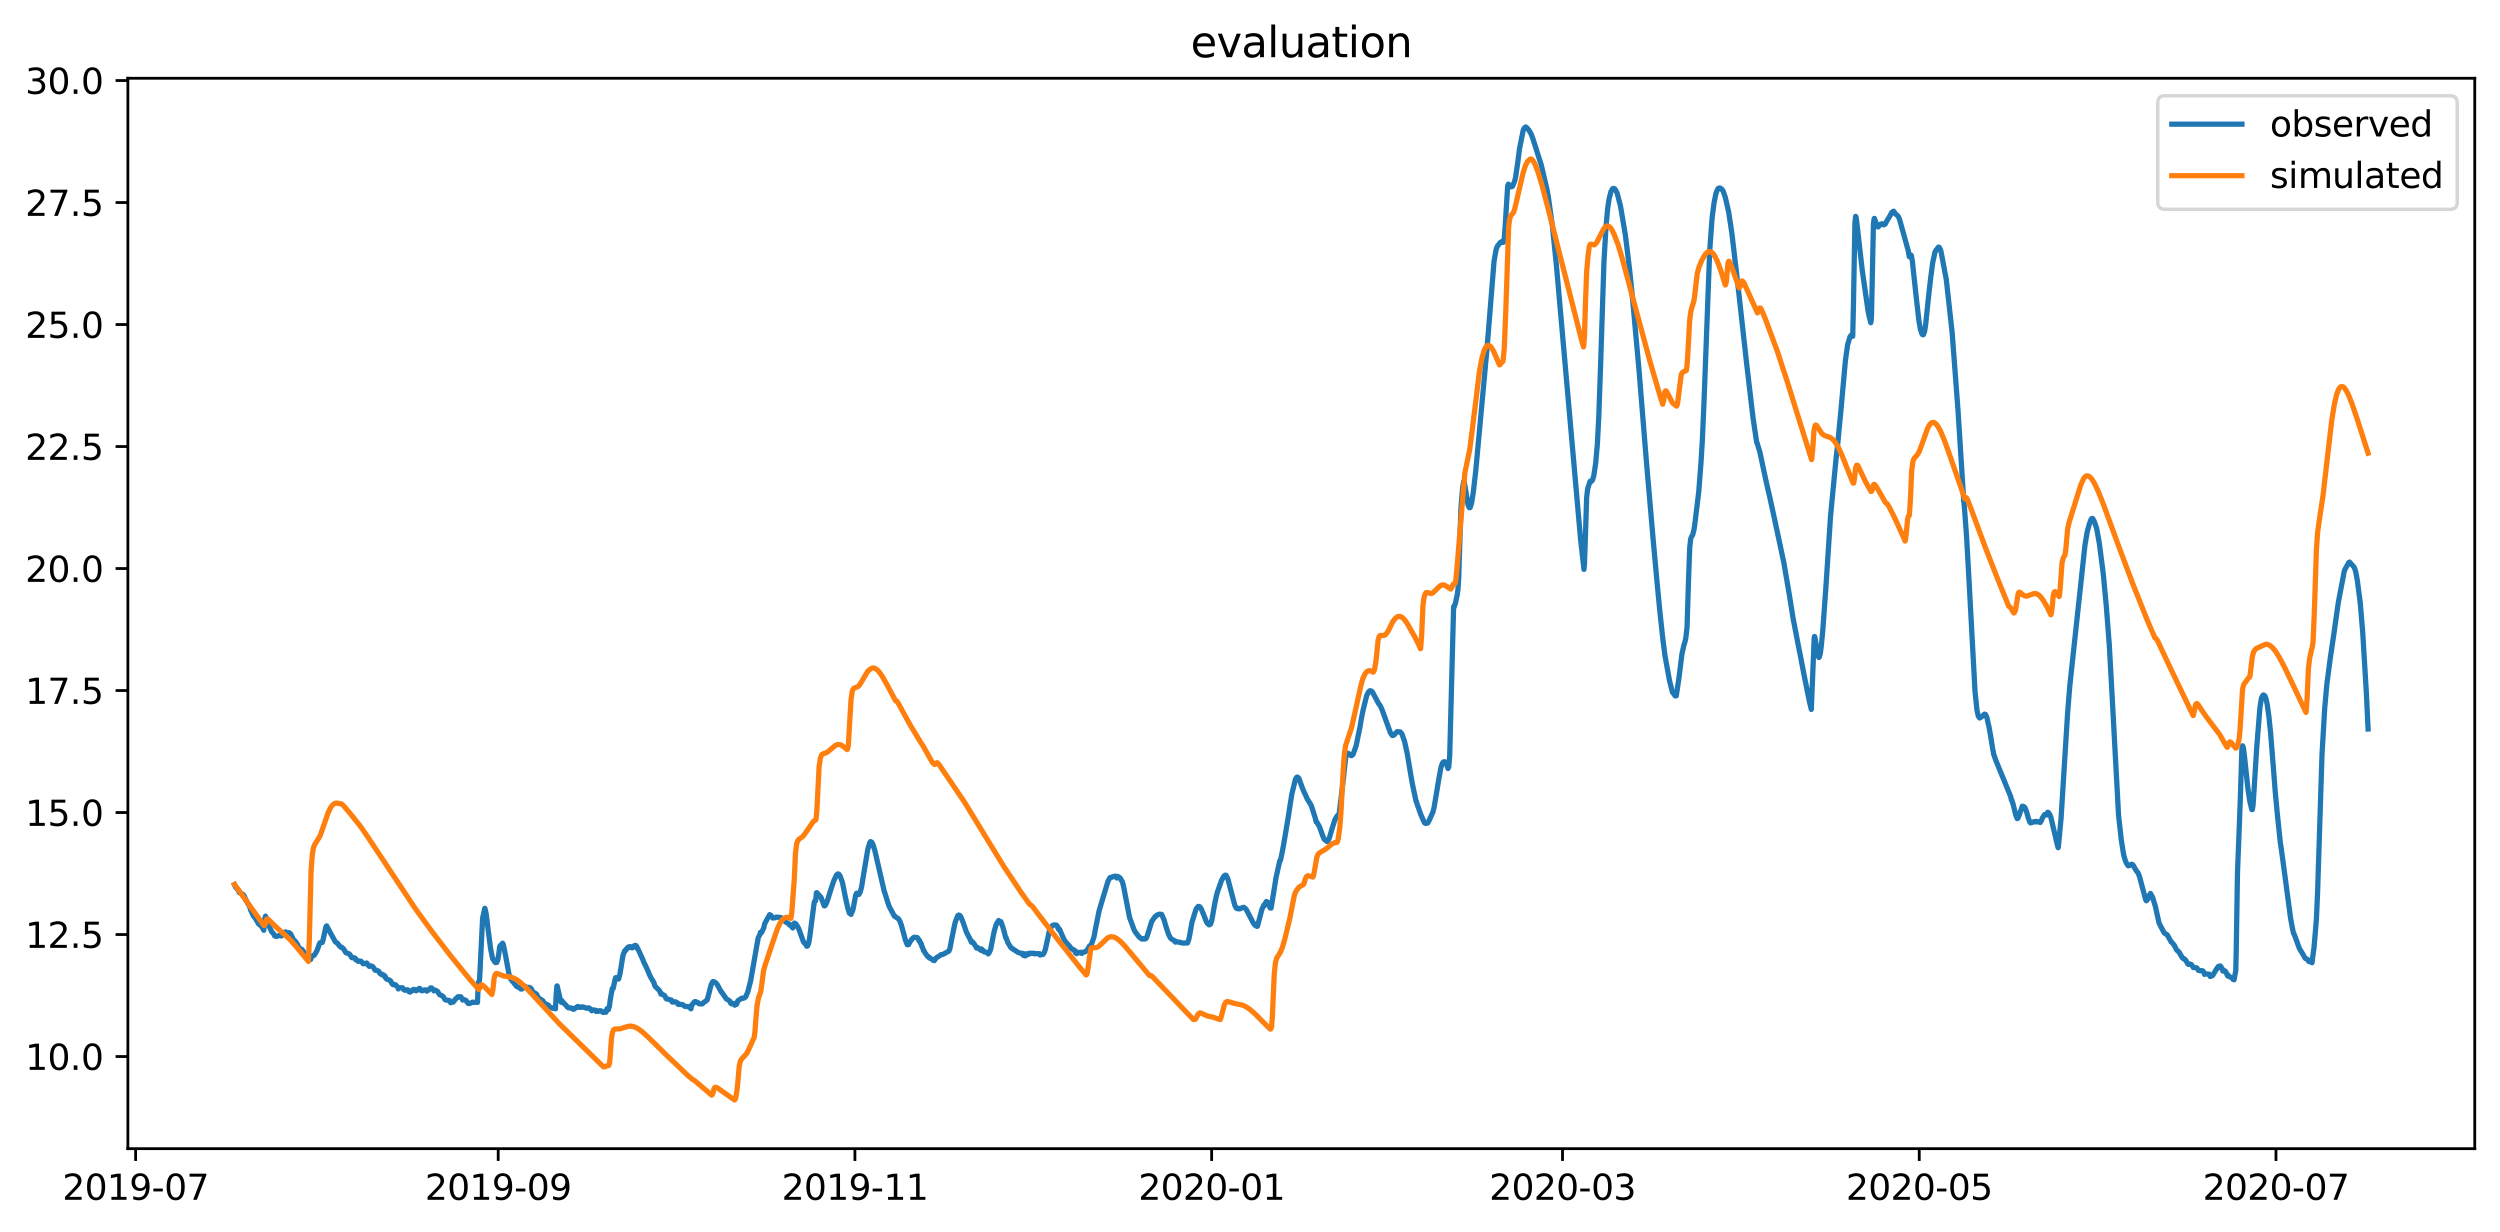 <?xml version="1.0" encoding="utf-8" standalone="no"?>
<!DOCTYPE svg PUBLIC "-//W3C//DTD SVG 1.1//EN"
  "http://www.w3.org/Graphics/SVG/1.1/DTD/svg11.dtd">
<svg xmlns:xlink="http://www.w3.org/1999/xlink" width="712.926pt" height="351.436pt" viewBox="0 0 712.926 351.436" xmlns="http://www.w3.org/2000/svg" version="1.1">
 <defs>
  <style type="text/css">*{stroke-linejoin: round; stroke-linecap: butt}</style>
 </defs>
 <g id="figure_1">
  <g id="patch_1">
   <path d="M 0 351.436 
L 712.926 351.436 
L 712.926 0 
L 0 0 
z
" style="fill: #ffffff"/>
  </g>
  <g id="axes_1">
   <g id="patch_2">
    <path d="M 36.466 327.558 
L 705.726 327.558 
L 705.726 22.318 
L 36.466 22.318 
z
" style="fill: #ffffff"/>
   </g>
   <g id="matplotlib.axis_1">
    <g id="xtick_1">
     <g id="line2d_1">
      <defs>
       <path id="m9cbc6a3c9f" d="M 0 0 
L 0 3.5 
" style="stroke: #000000; stroke-width: 0.8"/>
      </defs>
      <g>
       <use xlink:href="#m9cbc6a3c9f" x="38.675" y="327.558" style="stroke: #000000; stroke-width: 0.8"/>
      </g>
     </g>
     <g id="text_1">
      <!-- 2019-07 -->
      <g transform="translate(17.784 342.157) scale(0.1 -0.1)">
       <defs>
        <path id="DejaVuSans-32" d="M 1228 531 
L 3431 531 
L 3431 0 
L 469 0 
L 469 531 
Q 828 903 1448 1529 
Q 2069 2156 2228 2338 
Q 2531 2678 2651 2914 
Q 2772 3150 2772 3378 
Q 2772 3750 2511 3984 
Q 2250 4219 1831 4219 
Q 1534 4219 1204 4116 
Q 875 4013 500 3803 
L 500 4441 
Q 881 4594 1212 4672 
Q 1544 4750 1819 4750 
Q 2544 4750 2975 4387 
Q 3406 4025 3406 3419 
Q 3406 3131 3298 2873 
Q 3191 2616 2906 2266 
Q 2828 2175 2409 1742 
Q 1991 1309 1228 531 
z
" transform="scale(0.016)"/>
        <path id="DejaVuSans-30" d="M 2034 4250 
Q 1547 4250 1301 3770 
Q 1056 3291 1056 2328 
Q 1056 1369 1301 889 
Q 1547 409 2034 409 
Q 2525 409 2770 889 
Q 3016 1369 3016 2328 
Q 3016 3291 2770 3770 
Q 2525 4250 2034 4250 
z
M 2034 4750 
Q 2819 4750 3233 4129 
Q 3647 3509 3647 2328 
Q 3647 1150 3233 529 
Q 2819 -91 2034 -91 
Q 1250 -91 836 529 
Q 422 1150 422 2328 
Q 422 3509 836 4129 
Q 1250 4750 2034 4750 
z
" transform="scale(0.016)"/>
        <path id="DejaVuSans-31" d="M 794 531 
L 1825 531 
L 1825 4091 
L 703 3866 
L 703 4441 
L 1819 4666 
L 2450 4666 
L 2450 531 
L 3481 531 
L 3481 0 
L 794 0 
L 794 531 
z
" transform="scale(0.016)"/>
        <path id="DejaVuSans-39" d="M 703 97 
L 703 672 
Q 941 559 1184 500 
Q 1428 441 1663 441 
Q 2288 441 2617 861 
Q 2947 1281 2994 2138 
Q 2813 1869 2534 1725 
Q 2256 1581 1919 1581 
Q 1219 1581 811 2004 
Q 403 2428 403 3163 
Q 403 3881 828 4315 
Q 1253 4750 1959 4750 
Q 2769 4750 3195 4129 
Q 3622 3509 3622 2328 
Q 3622 1225 3098 567 
Q 2575 -91 1691 -91 
Q 1453 -91 1209 -44 
Q 966 3 703 97 
z
M 1959 2075 
Q 2384 2075 2632 2365 
Q 2881 2656 2881 3163 
Q 2881 3666 2632 3958 
Q 2384 4250 1959 4250 
Q 1534 4250 1286 3958 
Q 1038 3666 1038 3163 
Q 1038 2656 1286 2365 
Q 1534 2075 1959 2075 
z
" transform="scale(0.016)"/>
        <path id="DejaVuSans-2d" d="M 313 2009 
L 1997 2009 
L 1997 1497 
L 313 1497 
L 313 2009 
z
" transform="scale(0.016)"/>
        <path id="DejaVuSans-37" d="M 525 4666 
L 3525 4666 
L 3525 4397 
L 1831 0 
L 1172 0 
L 2766 4134 
L 525 4134 
L 525 4666 
z
" transform="scale(0.016)"/>
       </defs>
       <use xlink:href="#DejaVuSans-32"/>
       <use xlink:href="#DejaVuSans-30" x="63.623"/>
       <use xlink:href="#DejaVuSans-31" x="127.246"/>
       <use xlink:href="#DejaVuSans-39" x="190.869"/>
       <use xlink:href="#DejaVuSans-2d" x="254.492"/>
       <use xlink:href="#DejaVuSans-30" x="290.576"/>
       <use xlink:href="#DejaVuSans-37" x="354.199"/>
      </g>
     </g>
    </g>
    <g id="xtick_2">
     <g id="line2d_2">
      <g>
       <use xlink:href="#m9cbc6a3c9f" x="142.07" y="327.558" style="stroke: #000000; stroke-width: 0.8"/>
      </g>
     </g>
     <g id="text_2">
      <!-- 2019-09 -->
      <g transform="translate(121.179 342.157) scale(0.1 -0.1)">
       <use xlink:href="#DejaVuSans-32"/>
       <use xlink:href="#DejaVuSans-30" x="63.623"/>
       <use xlink:href="#DejaVuSans-31" x="127.246"/>
       <use xlink:href="#DejaVuSans-39" x="190.869"/>
       <use xlink:href="#DejaVuSans-2d" x="254.492"/>
       <use xlink:href="#DejaVuSans-30" x="290.576"/>
       <use xlink:href="#DejaVuSans-39" x="354.199"/>
      </g>
     </g>
    </g>
    <g id="xtick_3">
     <g id="line2d_3">
      <g>
       <use xlink:href="#m9cbc6a3c9f" x="243.798" y="327.558" style="stroke: #000000; stroke-width: 0.8"/>
      </g>
     </g>
     <g id="text_3">
      <!-- 2019-11 -->
      <g transform="translate(222.906 342.157) scale(0.1 -0.1)">
       <use xlink:href="#DejaVuSans-32"/>
       <use xlink:href="#DejaVuSans-30" x="63.623"/>
       <use xlink:href="#DejaVuSans-31" x="127.246"/>
       <use xlink:href="#DejaVuSans-39" x="190.869"/>
       <use xlink:href="#DejaVuSans-2d" x="254.492"/>
       <use xlink:href="#DejaVuSans-31" x="290.576"/>
       <use xlink:href="#DejaVuSans-31" x="354.199"/>
      </g>
     </g>
    </g>
    <g id="xtick_4">
     <g id="line2d_4">
      <g>
       <use xlink:href="#m9cbc6a3c9f" x="345.525" y="327.558" style="stroke: #000000; stroke-width: 0.8"/>
      </g>
     </g>
     <g id="text_4">
      <!-- 2020-01 -->
      <g transform="translate(324.633 342.157) scale(0.1 -0.1)">
       <use xlink:href="#DejaVuSans-32"/>
       <use xlink:href="#DejaVuSans-30" x="63.623"/>
       <use xlink:href="#DejaVuSans-32" x="127.246"/>
       <use xlink:href="#DejaVuSans-30" x="190.869"/>
       <use xlink:href="#DejaVuSans-2d" x="254.492"/>
       <use xlink:href="#DejaVuSans-30" x="290.576"/>
       <use xlink:href="#DejaVuSans-31" x="354.199"/>
      </g>
     </g>
    </g>
    <g id="xtick_5">
     <g id="line2d_5">
      <g>
       <use xlink:href="#m9cbc6a3c9f" x="445.584" y="327.558" style="stroke: #000000; stroke-width: 0.8"/>
      </g>
     </g>
     <g id="text_5">
      <!-- 2020-03 -->
      <g transform="translate(424.693 342.157) scale(0.1 -0.1)">
       <defs>
        <path id="DejaVuSans-33" d="M 2597 2516 
Q 3050 2419 3304 2112 
Q 3559 1806 3559 1356 
Q 3559 666 3084 287 
Q 2609 -91 1734 -91 
Q 1441 -91 1130 -33 
Q 819 25 488 141 
L 488 750 
Q 750 597 1062 519 
Q 1375 441 1716 441 
Q 2309 441 2620 675 
Q 2931 909 2931 1356 
Q 2931 1769 2642 2001 
Q 2353 2234 1838 2234 
L 1294 2234 
L 1294 2753 
L 1863 2753 
Q 2328 2753 2575 2939 
Q 2822 3125 2822 3475 
Q 2822 3834 2567 4026 
Q 2313 4219 1838 4219 
Q 1578 4219 1281 4162 
Q 984 4106 628 3988 
L 628 4550 
Q 988 4650 1302 4700 
Q 1616 4750 1894 4750 
Q 2613 4750 3031 4423 
Q 3450 4097 3450 3541 
Q 3450 3153 3228 2886 
Q 3006 2619 2597 2516 
z
" transform="scale(0.016)"/>
       </defs>
       <use xlink:href="#DejaVuSans-32"/>
       <use xlink:href="#DejaVuSans-30" x="63.623"/>
       <use xlink:href="#DejaVuSans-32" x="127.246"/>
       <use xlink:href="#DejaVuSans-30" x="190.869"/>
       <use xlink:href="#DejaVuSans-2d" x="254.492"/>
       <use xlink:href="#DejaVuSans-30" x="290.576"/>
       <use xlink:href="#DejaVuSans-33" x="354.199"/>
      </g>
     </g>
    </g>
    <g id="xtick_6">
     <g id="line2d_6">
      <g>
       <use xlink:href="#m9cbc6a3c9f" x="547.312" y="327.558" style="stroke: #000000; stroke-width: 0.8"/>
      </g>
     </g>
     <g id="text_6">
      <!-- 2020-05 -->
      <g transform="translate(526.42 342.157) scale(0.1 -0.1)">
       <defs>
        <path id="DejaVuSans-35" d="M 691 4666 
L 3169 4666 
L 3169 4134 
L 1269 4134 
L 1269 2991 
Q 1406 3038 1543 3061 
Q 1681 3084 1819 3084 
Q 2600 3084 3056 2656 
Q 3513 2228 3513 1497 
Q 3513 744 3044 326 
Q 2575 -91 1722 -91 
Q 1428 -91 1123 -41 
Q 819 9 494 109 
L 494 744 
Q 775 591 1075 516 
Q 1375 441 1709 441 
Q 2250 441 2565 725 
Q 2881 1009 2881 1497 
Q 2881 1984 2565 2268 
Q 2250 2553 1709 2553 
Q 1456 2553 1204 2497 
Q 953 2441 691 2322 
L 691 4666 
z
" transform="scale(0.016)"/>
       </defs>
       <use xlink:href="#DejaVuSans-32"/>
       <use xlink:href="#DejaVuSans-30" x="63.623"/>
       <use xlink:href="#DejaVuSans-32" x="127.246"/>
       <use xlink:href="#DejaVuSans-30" x="190.869"/>
       <use xlink:href="#DejaVuSans-2d" x="254.492"/>
       <use xlink:href="#DejaVuSans-30" x="290.576"/>
       <use xlink:href="#DejaVuSans-35" x="354.199"/>
      </g>
     </g>
    </g>
    <g id="xtick_7">
     <g id="line2d_7">
      <g>
       <use xlink:href="#m9cbc6a3c9f" x="649.039" y="327.558" style="stroke: #000000; stroke-width: 0.8"/>
      </g>
     </g>
     <g id="text_7">
      <!-- 2020-07 -->
      <g transform="translate(628.148 342.157) scale(0.1 -0.1)">
       <use xlink:href="#DejaVuSans-32"/>
       <use xlink:href="#DejaVuSans-30" x="63.623"/>
       <use xlink:href="#DejaVuSans-32" x="127.246"/>
       <use xlink:href="#DejaVuSans-30" x="190.869"/>
       <use xlink:href="#DejaVuSans-2d" x="254.492"/>
       <use xlink:href="#DejaVuSans-30" x="290.576"/>
       <use xlink:href="#DejaVuSans-37" x="354.199"/>
      </g>
     </g>
    </g>
   </g>
   <g id="matplotlib.axis_2">
    <g id="ytick_1">
     <g id="line2d_8">
      <defs>
       <path id="m7d1442ddab" d="M 0 0 
L -3.5 0 
" style="stroke: #000000; stroke-width: 0.8"/>
      </defs>
      <g>
       <use xlink:href="#m7d1442ddab" x="36.466" y="301.293" style="stroke: #000000; stroke-width: 0.8"/>
      </g>
     </g>
     <g id="text_8">
      <!-- 10.0 -->
      <g transform="translate(7.2 305.092) scale(0.1 -0.1)">
       <defs>
        <path id="DejaVuSans-2e" d="M 684 794 
L 1344 794 
L 1344 0 
L 684 0 
L 684 794 
z
" transform="scale(0.016)"/>
       </defs>
       <use xlink:href="#DejaVuSans-31"/>
       <use xlink:href="#DejaVuSans-30" x="63.623"/>
       <use xlink:href="#DejaVuSans-2e" x="127.246"/>
       <use xlink:href="#DejaVuSans-30" x="159.033"/>
      </g>
     </g>
    </g>
    <g id="ytick_2">
     <g id="line2d_9">
      <g>
       <use xlink:href="#m7d1442ddab" x="36.466" y="266.503" style="stroke: #000000; stroke-width: 0.8"/>
      </g>
     </g>
     <g id="text_9">
      <!-- 12.5 -->
      <g transform="translate(7.2 270.302) scale(0.1 -0.1)">
       <use xlink:href="#DejaVuSans-31"/>
       <use xlink:href="#DejaVuSans-32" x="63.623"/>
       <use xlink:href="#DejaVuSans-2e" x="127.246"/>
       <use xlink:href="#DejaVuSans-35" x="159.033"/>
      </g>
     </g>
    </g>
    <g id="ytick_3">
     <g id="line2d_10">
      <g>
       <use xlink:href="#m7d1442ddab" x="36.466" y="231.713" style="stroke: #000000; stroke-width: 0.8"/>
      </g>
     </g>
     <g id="text_10">
      <!-- 15.0 -->
      <g transform="translate(7.2 235.512) scale(0.1 -0.1)">
       <use xlink:href="#DejaVuSans-31"/>
       <use xlink:href="#DejaVuSans-35" x="63.623"/>
       <use xlink:href="#DejaVuSans-2e" x="127.246"/>
       <use xlink:href="#DejaVuSans-30" x="159.033"/>
      </g>
     </g>
    </g>
    <g id="ytick_4">
     <g id="line2d_11">
      <g>
       <use xlink:href="#m7d1442ddab" x="36.466" y="196.923" style="stroke: #000000; stroke-width: 0.8"/>
      </g>
     </g>
     <g id="text_11">
      <!-- 17.5 -->
      <g transform="translate(7.2 200.722) scale(0.1 -0.1)">
       <use xlink:href="#DejaVuSans-31"/>
       <use xlink:href="#DejaVuSans-37" x="63.623"/>
       <use xlink:href="#DejaVuSans-2e" x="127.246"/>
       <use xlink:href="#DejaVuSans-35" x="159.033"/>
      </g>
     </g>
    </g>
    <g id="ytick_5">
     <g id="line2d_12">
      <g>
       <use xlink:href="#m7d1442ddab" x="36.466" y="162.133" style="stroke: #000000; stroke-width: 0.8"/>
      </g>
     </g>
     <g id="text_12">
      <!-- 20.0 -->
      <g transform="translate(7.2 165.932) scale(0.1 -0.1)">
       <use xlink:href="#DejaVuSans-32"/>
       <use xlink:href="#DejaVuSans-30" x="63.623"/>
       <use xlink:href="#DejaVuSans-2e" x="127.246"/>
       <use xlink:href="#DejaVuSans-30" x="159.033"/>
      </g>
     </g>
    </g>
    <g id="ytick_6">
     <g id="line2d_13">
      <g>
       <use xlink:href="#m7d1442ddab" x="36.466" y="127.343" style="stroke: #000000; stroke-width: 0.8"/>
      </g>
     </g>
     <g id="text_13">
      <!-- 22.5 -->
      <g transform="translate(7.2 131.142) scale(0.1 -0.1)">
       <use xlink:href="#DejaVuSans-32"/>
       <use xlink:href="#DejaVuSans-32" x="63.623"/>
       <use xlink:href="#DejaVuSans-2e" x="127.246"/>
       <use xlink:href="#DejaVuSans-35" x="159.033"/>
      </g>
     </g>
    </g>
    <g id="ytick_7">
     <g id="line2d_14">
      <g>
       <use xlink:href="#m7d1442ddab" x="36.466" y="92.553" style="stroke: #000000; stroke-width: 0.8"/>
      </g>
     </g>
     <g id="text_14">
      <!-- 25.0 -->
      <g transform="translate(7.2 96.352) scale(0.1 -0.1)">
       <use xlink:href="#DejaVuSans-32"/>
       <use xlink:href="#DejaVuSans-35" x="63.623"/>
       <use xlink:href="#DejaVuSans-2e" x="127.246"/>
       <use xlink:href="#DejaVuSans-30" x="159.033"/>
      </g>
     </g>
    </g>
    <g id="ytick_8">
     <g id="line2d_15">
      <g>
       <use xlink:href="#m7d1442ddab" x="36.466" y="57.763" style="stroke: #000000; stroke-width: 0.8"/>
      </g>
     </g>
     <g id="text_15">
      <!-- 27.5 -->
      <g transform="translate(7.2 61.562) scale(0.1 -0.1)">
       <use xlink:href="#DejaVuSans-32"/>
       <use xlink:href="#DejaVuSans-37" x="63.623"/>
       <use xlink:href="#DejaVuSans-2e" x="127.246"/>
       <use xlink:href="#DejaVuSans-35" x="159.033"/>
      </g>
     </g>
    </g>
    <g id="ytick_9">
     <g id="line2d_16">
      <g>
       <use xlink:href="#m7d1442ddab" x="36.466" y="22.972" style="stroke: #000000; stroke-width: 0.8"/>
      </g>
     </g>
     <g id="text_16">
      <!-- 30.0 -->
      <g transform="translate(7.2 26.772) scale(0.1 -0.1)">
       <use xlink:href="#DejaVuSans-33"/>
       <use xlink:href="#DejaVuSans-30" x="63.623"/>
       <use xlink:href="#DejaVuSans-2e" x="127.246"/>
       <use xlink:href="#DejaVuSans-30" x="159.033"/>
      </g>
     </g>
    </g>
   </g>
   <g id="line2d_17">
    <path d="M 66.887 252.309 
L 67.164 252.97 
L 68.068 253.978 
L 68.207 254.535 
L 68.276 254.431 
L 68.346 254.396 
L 68.415 254.639 
L 68.485 254.535 
L 68.693 254.709 
L 69.388 255.126 
L 69.666 255.579 
L 69.805 255.927 
L 69.874 256.031 
L 70.013 256.553 
L 70.083 256.483 
L 70.291 256.97 
L 71.125 258.397 
L 71.334 258.988 
L 71.542 259.649 
L 72.306 261.284 
L 72.445 261.389 
L 72.862 261.945 
L 73.766 263.511 
L 73.974 263.615 
L 74.113 263.72 
L 74.808 264.485 
L 75.225 265.285 
L 75.294 264.52 
L 75.433 262.328 
L 75.711 261.25 
L 75.781 261.389 
L 76.337 263.163 
L 77.448 265.668 
L 78.074 266.329 
L 78.352 266.92 
L 78.838 267.059 
L 79.741 266.712 
L 80.228 266.92 
L 81.409 265.737 
L 81.479 265.807 
L 82.173 266.051 
L 82.451 265.981 
L 82.868 266.294 
L 83.146 266.851 
L 83.702 267.999 
L 83.772 267.999 
L 83.98 268.242 
L 84.05 268.242 
L 84.397 268.695 
L 84.744 269.182 
L 85.3 270.295 
L 85.787 270.608 
L 85.926 270.712 
L 86.134 270.782 
L 86.551 271.373 
L 86.69 271.791 
L 86.829 271.861 
L 87.037 272.104 
L 87.246 272.104 
L 87.524 272.208 
L 88.149 272.626 
L 88.497 273.252 
L 88.566 273.635 
L 88.636 273.496 
L 88.775 272.661 
L 89.122 272.73 
L 89.261 272.522 
L 89.608 272.417 
L 90.303 271.269 
L 90.512 270.782 
L 91.068 269.216 
L 91.276 268.834 
L 91.901 268.764 
L 92.11 268.068 
L 92.944 264.276 
L 93.152 264.033 
L 94.542 266.607 
L 94.681 266.851 
L 95.654 268.625 
L 95.793 268.695 
L 96.14 268.903 
L 96.279 269.043 
L 96.904 269.877 
L 97.043 269.947 
L 97.252 270.156 
L 97.321 270.051 
L 97.391 270.121 
L 97.53 270.225 
L 97.738 270.399 
L 98.016 270.643 
L 98.642 271.687 
L 98.92 271.791 
L 99.475 271.965 
L 99.614 272.069 
L 99.753 272.174 
L 100.309 273.078 
L 100.587 273.148 
L 100.657 273.078 
L 100.726 273.148 
L 101.004 273.113 
L 101.143 273.217 
L 101.352 273.322 
L 101.421 273.426 
L 101.49 273.739 
L 101.56 273.6 
L 102.185 274.157 
L 102.394 274.087 
L 102.672 274.052 
L 103.019 274.157 
L 103.575 274.852 
L 103.992 274.748 
L 104.478 274.713 
L 104.548 274.609 
L 104.617 274.679 
L 104.826 274.922 
L 104.965 275.27 
L 105.034 275.2 
L 105.312 275.583 
L 105.451 275.513 
L 105.66 275.444 
L 105.729 275.513 
L 105.799 275.444 
L 106.007 275.479 
L 106.146 275.583 
L 106.355 275.687 
L 106.98 276.696 
L 107.119 276.662 
L 107.258 276.731 
L 107.466 276.696 
L 108.092 277.079 
L 108.37 277.636 
L 108.439 277.566 
L 108.787 277.914 
L 108.925 277.914 
L 108.995 277.844 
L 109.064 278.018 
L 109.134 277.949 
L 109.412 278.053 
L 109.69 278.262 
L 109.759 278.61 
L 109.829 278.436 
L 110.107 279.097 
L 110.246 279.201 
L 110.802 279.41 
L 110.941 279.445 
L 111.357 279.688 
L 111.774 280.488 
L 112.052 280.767 
L 112.261 280.802 
L 112.4 280.732 
L 112.539 280.871 
L 112.817 280.836 
L 113.512 281.637 
L 113.581 282.019 
L 113.651 281.637 
L 113.72 281.671 
L 114.762 281.671 
L 115.179 282.263 
L 115.527 282.402 
L 115.805 282.263 
L 116.013 282.263 
L 116.291 282.263 
L 116.569 282.75 
L 116.638 282.611 
L 116.916 282.924 
L 117.055 282.819 
L 117.194 282.785 
L 117.611 282.298 
L 118.098 282.124 
L 118.237 282.437 
L 118.306 282.263 
L 118.515 282.506 
L 118.653 282.437 
L 118.723 282.541 
L 118.931 282.263 
L 119.001 282.263 
L 119.209 282.089 
L 119.348 281.984 
L 119.626 281.984 
L 119.696 281.845 
L 119.904 282.367 
L 119.974 282.124 
L 120.113 282.471 
L 120.252 282.402 
L 120.391 282.541 
L 121.155 282.263 
L 121.572 282.332 
L 121.711 282.645 
L 122.267 282.263 
L 122.545 281.95 
L 122.823 281.706 
L 123.17 281.776 
L 123.379 282.124 
L 123.656 282.367 
L 123.726 282.576 
L 123.795 282.332 
L 123.865 282.402 
L 124.004 282.402 
L 124.073 282.437 
L 124.212 282.367 
L 124.838 282.785 
L 125.116 283.306 
L 125.394 283.689 
L 125.741 283.794 
L 125.95 283.933 
L 126.158 284.002 
L 126.436 284.246 
L 126.853 285.011 
L 126.992 285.081 
L 127.131 285.185 
L 128.104 285.289 
L 128.243 285.394 
L 128.451 285.811 
L 128.52 285.95 
L 128.659 285.777 
L 128.798 285.846 
L 129.076 285.742 
L 129.215 285.777 
L 129.563 285.359 
L 129.841 284.907 
L 130.258 284.628 
L 130.466 284.35 
L 130.605 284.246 
L 130.744 284.246 
L 130.883 284.35 
L 131.161 284.211 
L 131.439 284.281 
L 131.717 284.768 
L 131.856 284.872 
L 131.925 285.185 
L 131.995 285.15 
L 132.134 285.011 
L 132.69 285.185 
L 132.898 285.289 
L 133.107 285.672 
L 133.246 285.742 
L 133.523 286.159 
L 133.593 286.02 
L 133.662 286.055 
L 133.801 286.159 
L 133.871 286.09 
L 133.94 286.159 
L 134.844 285.777 
L 135.261 285.881 
L 135.469 285.846 
L 135.608 285.777 
L 136.164 285.846 
L 136.372 280.662 
L 136.511 279.932 
L 136.65 280.28 
L 136.789 278.819 
L 137.623 261.806 
L 138.249 259.023 
L 138.318 259.093 
L 138.665 260.762 
L 139.291 265.842 
L 139.916 270.608 
L 140.472 273.322 
L 141.097 274.331 
L 141.306 274.505 
L 141.584 274.47 
L 141.653 274.47 
L 141.931 273.844 
L 142.209 272.208 
L 142.487 269.947 
L 142.696 269.599 
L 142.904 269.46 
L 143.321 268.973 
L 143.39 269.043 
L 143.599 269.634 
L 144.085 272.034 
L 145.197 278.088 
L 145.545 279.027 
L 145.753 279.375 
L 146.309 280.036 
L 146.448 280.175 
L 147.282 281.254 
L 148.324 281.81 
L 148.532 282.054 
L 148.88 282.019 
L 149.088 281.706 
L 149.158 281.741 
L 149.436 281.428 
L 149.714 281.358 
L 149.853 281.323 
L 150.2 281.706 
L 150.409 281.741 
L 150.548 281.671 
L 150.617 281.706 
L 150.756 281.567 
L 151.034 281.602 
L 151.173 281.706 
L 151.312 281.741 
L 151.59 282.158 
L 152.007 282.924 
L 152.285 283.098 
L 152.493 283.167 
L 152.841 283.376 
L 152.98 283.48 
L 153.327 284.107 
L 153.605 284.698 
L 153.674 284.663 
L 153.883 284.837 
L 154.091 284.907 
L 154.786 285.359 
L 155.342 286.264 
L 155.62 286.333 
L 155.689 286.298 
L 155.828 286.438 
L 155.967 286.438 
L 156.315 286.577 
L 156.523 286.855 
L 156.801 287.203 
L 157.427 287.412 
L 157.496 287.412 
L 157.635 287.551 
L 157.913 287.516 
L 158.399 287.69 
L 158.608 283.654 
L 158.816 281.184 
L 158.886 281.149 
L 159.789 285.116 
L 160.067 285.846 
L 160.206 285.324 
L 160.97 286.298 
L 161.109 286.403 
L 161.387 286.646 
L 161.665 286.994 
L 161.874 287.273 
L 162.152 287.412 
L 162.43 287.377 
L 162.708 287.412 
L 162.847 287.516 
L 162.985 287.481 
L 163.194 287.551 
L 163.472 287.829 
L 163.75 287.76 
L 164.375 287.238 
L 164.445 287.273 
L 164.723 287.029 
L 164.862 287.029 
L 165.14 287.273 
L 165.695 287.168 
L 165.765 287.133 
L 165.834 287.273 
L 165.904 287.168 
L 166.182 287.238 
L 166.321 287.133 
L 166.529 287.238 
L 167.294 287.516 
L 167.363 287.446 
L 167.433 287.516 
L 167.711 287.412 
L 167.849 287.516 
L 168.058 287.446 
L 168.753 288.247 
L 168.892 287.968 
L 169.795 288.073 
L 169.934 288.212 
L 170.004 288.455 
L 170.143 288.247 
L 170.212 288.212 
L 170.351 288.351 
L 170.49 288.281 
L 170.559 288.421 
L 170.629 288.386 
L 170.837 288.316 
L 171.046 288.212 
L 171.324 288.247 
L 171.463 288.316 
L 171.741 288.56 
L 171.81 288.49 
L 171.949 288.699 
L 172.019 288.629 
L 172.088 288.734 
L 172.227 288.525 
L 172.297 288.56 
L 172.436 288.595 
L 172.575 288.421 
L 172.783 288.664 
L 172.922 288.316 
L 173.061 287.69 
L 173.2 287.76 
L 173.339 287.829 
L 173.408 287.69 
L 173.478 287.934 
L 173.686 287.064 
L 173.756 287.133 
L 174.034 285.046 
L 174.59 281.915 
L 174.798 281.637 
L 174.868 281.845 
L 175.493 278.923 
L 175.632 278.784 
L 175.91 278.923 
L 176.049 278.992 
L 176.257 279.097 
L 176.327 279.062 
L 176.396 279.201 
L 176.813 277.636 
L 177.647 272.487 
L 178.133 271.165 
L 178.203 271.304 
L 178.272 270.991 
L 178.342 271.026 
L 178.411 271.026 
L 178.55 270.712 
L 178.62 270.782 
L 178.967 270.26 
L 179.106 270.121 
L 179.245 270.017 
L 179.801 269.947 
L 179.871 270.26 
L 179.94 270.121 
L 180.357 270.295 
L 180.565 269.947 
L 181.052 269.599 
L 181.33 269.634 
L 181.608 269.947 
L 181.677 270.434 
L 181.747 270.33 
L 181.955 270.678 
L 183.275 273.53 
L 183.623 274.47 
L 184.109 275.409 
L 184.943 277.253 
L 185.151 277.844 
L 185.638 278.819 
L 186.402 280.071 
L 186.68 280.871 
L 186.819 281.254 
L 186.958 281.428 
L 187.097 281.532 
L 188.07 282.506 
L 188.348 283.167 
L 188.417 283.237 
L 188.487 283.515 
L 188.556 283.237 
L 188.626 283.376 
L 188.765 283.48 
L 189.321 283.794 
L 189.46 283.933 
L 189.529 283.933 
L 190.015 284.837 
L 190.085 284.733 
L 190.293 284.907 
L 190.641 284.942 
L 190.78 285.046 
L 191.197 285.116 
L 191.336 285.185 
L 191.405 285.15 
L 191.475 285.255 
L 191.683 285.742 
L 191.753 285.603 
L 191.822 285.777 
L 191.961 285.603 
L 192.17 285.742 
L 192.309 285.672 
L 192.447 285.742 
L 192.656 285.707 
L 193.212 286.02 
L 193.281 286.333 
L 193.351 286.124 
L 193.42 286.264 
L 193.559 286.472 
L 193.629 286.333 
L 193.698 286.403 
L 194.671 286.472 
L 195.296 286.994 
L 196.478 287.099 
L 197.034 287.69 
L 197.242 286.611 
L 197.381 286.542 
L 197.659 286.124 
L 198.076 285.672 
L 198.284 285.603 
L 198.493 285.672 
L 198.91 285.95 
L 198.979 285.881 
L 199.327 286.229 
L 199.674 286.298 
L 200.299 286.264 
L 200.647 285.881 
L 201.342 285.429 
L 201.62 285.046 
L 201.689 285.116 
L 202.106 283.515 
L 202.801 280.802 
L 203.218 280.001 
L 203.357 279.897 
L 203.704 280.001 
L 204.26 280.384 
L 204.538 280.767 
L 205.65 282.819 
L 205.719 282.819 
L 205.928 283.132 
L 207.178 284.907 
L 207.387 284.976 
L 207.873 285.324 
L 208.151 285.533 
L 208.29 285.985 
L 208.36 285.846 
L 208.568 286.264 
L 208.638 286.194 
L 208.707 286.02 
L 208.777 286.124 
L 209.263 286.229 
L 209.402 286.403 
L 209.541 286.646 
L 209.61 286.159 
L 209.68 286.229 
L 209.819 286.055 
L 210.027 286.403 
L 210.097 286.298 
L 210.444 285.359 
L 210.931 285.046 
L 211.139 284.907 
L 211.209 284.907 
L 211.417 284.698 
L 211.626 284.628 
L 211.695 284.733 
L 211.765 284.663 
L 212.251 284.594 
L 212.529 284.35 
L 212.668 284.246 
L 213.224 282.924 
L 214.058 279.723 
L 216.212 267.442 
L 216.698 266.468 
L 216.768 266.398 
L 216.837 265.877 
L 216.907 265.981 
L 217.184 265.911 
L 217.81 264.589 
L 218.088 263.372 
L 219.477 260.832 
L 219.686 260.936 
L 219.894 261.076 
L 220.381 261.806 
L 221.145 261.702 
L 221.354 261.528 
L 222.674 261.632 
L 223.299 262.05 
L 223.716 262.641 
L 224.064 262.919 
L 224.48 263.198 
L 224.619 263.233 
L 224.758 263.337 
L 224.967 263.441 
L 225.175 263.824 
L 225.314 263.754 
L 225.592 263.998 
L 225.662 263.928 
L 225.94 264.52 
L 226.009 264.45 
L 226.079 264.624 
L 226.357 263.407 
L 226.565 263.233 
L 226.912 263.441 
L 227.051 263.58 
L 227.746 264.763 
L 229.136 268.625 
L 229.206 268.625 
L 229.483 269.043 
L 229.622 269.147 
L 229.9 269.286 
L 230.039 269.843 
L 230.178 269.599 
L 230.248 269.808 
L 230.456 269.425 
L 230.665 268.729 
L 230.943 266.99 
L 232.193 257.283 
L 232.471 256.692 
L 232.541 256.657 
L 232.61 256.866 
L 232.819 254.605 
L 232.958 254.57 
L 233.305 254.953 
L 233.444 255.126 
L 234.139 255.927 
L 235.042 258.327 
L 235.181 258.327 
L 235.251 258.292 
L 235.598 257.701 
L 236.015 256.657 
L 236.64 254.605 
L 237.057 253.283 
L 237.752 251.23 
L 238.517 249.56 
L 238.934 249.212 
L 239.072 249.247 
L 239.211 249.282 
L 239.559 249.769 
L 240.254 251.717 
L 241.296 256.901 
L 241.782 258.988 
L 242.199 260.38 
L 242.477 260.519 
L 242.616 260.623 
L 242.686 260.762 
L 243.033 259.893 
L 243.242 259.406 
L 244.006 255.3 
L 244.284 254.709 
L 244.423 254.813 
L 244.631 254.744 
L 244.84 254.848 
L 244.909 255.092 
L 245.118 254.744 
L 245.257 254.535 
L 245.674 253.039 
L 246.716 246.707 
L 247.48 242.15 
L 248.036 240.306 
L 248.245 239.993 
L 248.384 240.097 
L 248.592 240.167 
L 248.801 240.48 
L 249.426 242.324 
L 252.136 254.083 
L 252.553 255.335 
L 253.039 256.901 
L 253.387 257.979 
L 253.595 258.536 
L 255.054 261.284 
L 255.193 261.25 
L 255.471 261.528 
L 256.166 261.98 
L 256.513 262.467 
L 257 263.685 
L 258.251 268.242 
L 258.737 269.425 
L 259.084 269.39 
L 259.501 268.625 
L 259.779 268.208 
L 259.988 267.86 
L 260.057 267.86 
L 260.335 267.512 
L 260.683 267.268 
L 261.586 267.373 
L 261.864 267.72 
L 262.072 268.312 
L 262.142 268.138 
L 262.211 268.173 
L 262.559 269.077 
L 262.628 269.008 
L 262.698 269.077 
L 262.906 269.947 
L 262.976 269.947 
L 263.393 271.13 
L 263.462 271.026 
L 263.74 271.652 
L 264.574 272.8 
L 264.921 272.904 
L 264.991 273.148 
L 265.06 273.043 
L 265.338 273.356 
L 265.477 273.391 
L 265.616 273.461 
L 265.964 273.704 
L 266.033 273.809 
L 266.172 273.635 
L 266.38 273.6 
L 266.45 273.948 
L 266.519 273.774 
L 267.075 273.078 
L 268.118 272.452 
L 268.326 272.243 
L 268.812 272.174 
L 269.021 272.104 
L 270.619 271.2 
L 270.897 270.469 
L 271.453 267.512 
L 272.356 263.128 
L 273.121 261.11 
L 273.399 260.936 
L 273.468 261.041 
L 273.537 260.971 
L 273.746 261.076 
L 274.024 261.493 
L 274.58 262.85 
L 275.136 264.45 
L 275.483 265.529 
L 275.622 265.842 
L 275.969 266.538 
L 276.386 267.373 
L 276.456 267.407 
L 277.012 268.695 
L 277.081 268.416 
L 277.151 268.59 
L 277.22 268.486 
L 277.429 268.834 
L 277.498 268.764 
L 277.637 269.077 
L 277.707 269.043 
L 278.263 269.912 
L 278.471 270.365 
L 278.818 270.225 
L 279.166 270.573 
L 279.722 270.991 
L 279.861 270.608 
L 280.069 270.782 
L 280.208 270.956 
L 280.278 271.2 
L 280.347 271.13 
L 280.417 271.095 
L 280.556 271.408 
L 280.625 271.269 
L 280.903 271.513 
L 281.528 271.617 
L 281.806 272.034 
L 282.015 271.687 
L 282.084 271.687 
L 282.501 270.747 
L 283.196 267.129 
L 283.543 265.494 
L 283.752 264.763 
L 284.099 263.58 
L 284.794 262.502 
L 284.864 262.606 
L 284.933 262.676 
L 285.142 263.093 
L 285.211 263.059 
L 285.281 263.163 
L 285.42 262.815 
L 285.975 264.346 
L 286.253 265.285 
L 286.809 267.442 
L 286.879 267.338 
L 287.365 268.729 
L 287.504 268.973 
L 287.713 269.321 
L 288.268 270.225 
L 288.338 270.191 
L 288.685 270.573 
L 288.894 270.608 
L 289.172 270.852 
L 289.936 271.339 
L 290.284 271.547 
L 290.492 271.652 
L 291.117 271.861 
L 291.465 271.826 
L 291.743 272.348 
L 291.812 272.452 
L 291.951 271.965 
L 292.021 272 
L 292.09 272.104 
L 292.229 272.556 
L 292.299 272.417 
L 292.368 272.591 
L 292.438 272.522 
L 292.577 272.452 
L 292.646 272.034 
L 292.716 272.348 
L 292.855 271.965 
L 293.202 272.208 
L 293.341 271.895 
L 293.41 272 
L 293.549 271.861 
L 293.619 271.93 
L 293.688 271.826 
L 293.758 271.895 
L 294.105 271.826 
L 294.175 271.93 
L 294.244 271.861 
L 294.453 271.826 
L 294.661 271.826 
L 294.939 271.861 
L 295.009 272 
L 295.078 271.93 
L 295.356 272 
L 295.703 271.93 
L 296.468 271.965 
L 296.607 272.348 
L 296.676 272.278 
L 296.954 272.243 
L 297.441 272.174 
L 297.719 271.756 
L 298.066 270.886 
L 299.247 265.494 
L 299.386 265.146 
L 299.873 264.207 
L 299.942 264.172 
L 300.151 263.894 
L 300.498 263.789 
L 300.776 263.754 
L 301.262 263.824 
L 301.54 264.102 
L 301.749 264.833 
L 301.818 264.798 
L 301.888 264.694 
L 301.957 265.111 
L 302.027 264.937 
L 302.166 265.007 
L 302.722 266.329 
L 303.555 268.208 
L 303.694 268.347 
L 303.972 268.695 
L 305.015 269.843 
L 305.431 270.434 
L 306.265 270.956 
L 306.335 271.06 
L 306.404 270.991 
L 306.474 271.026 
L 306.752 271.756 
L 306.891 271.791 
L 307.03 271.965 
L 307.169 271.478 
L 307.238 271.547 
L 307.725 271.652 
L 307.863 271.721 
L 307.933 271.617 
L 308.002 271.687 
L 308.28 271.617 
L 308.35 271.547 
L 308.489 271.895 
L 308.628 271.547 
L 308.906 271.582 
L 309.184 271.513 
L 309.323 271.408 
L 309.462 271.408 
L 309.601 271.269 
L 309.67 271.304 
L 309.948 270.956 
L 310.018 270.991 
L 310.712 269.738 
L 310.921 269.634 
L 311.199 269.39 
L 311.963 267.233 
L 312.45 264.589 
L 313.422 259.788 
L 313.839 258.362 
L 315.924 251.439 
L 316.132 250.952 
L 316.549 250.256 
L 316.897 250.256 
L 317.105 250.082 
L 317.453 249.978 
L 317.869 249.873 
L 317.939 249.978 
L 318.078 249.838 
L 318.356 250.221 
L 318.425 250.36 
L 318.495 250.291 
L 318.564 250.36 
L 318.773 249.943 
L 319.051 250.117 
L 319.19 250.221 
L 319.468 250.43 
L 320.093 251.543 
L 320.301 252.343 
L 320.51 253.317 
L 322.108 261.597 
L 323.428 265.216 
L 323.776 265.807 
L 324.749 267.094 
L 325.513 267.755 
L 325.652 267.755 
L 325.791 267.79 
L 325.86 267.79 
L 325.93 267.651 
L 325.999 267.686 
L 326.138 267.79 
L 326.416 267.651 
L 326.555 267.79 
L 326.903 267.512 
L 327.25 266.607 
L 328.431 262.78 
L 328.57 262.606 
L 329.057 261.841 
L 329.126 261.806 
L 329.404 261.389 
L 329.543 261.354 
L 329.752 261.11 
L 329.96 260.936 
L 330.655 260.693 
L 331.28 260.762 
L 331.975 262.363 
L 332.461 264.102 
L 333.226 266.398 
L 333.782 267.512 
L 333.921 267.616 
L 334.199 267.86 
L 334.546 268.068 
L 334.963 268.242 
L 335.171 268.66 
L 335.241 268.382 
L 335.31 268.486 
L 335.588 268.555 
L 335.797 268.625 
L 336.283 268.695 
L 336.492 268.764 
L 336.561 268.695 
L 336.631 268.764 
L 337.187 268.938 
L 338.646 268.903 
L 338.993 267.964 
L 339.271 266.677 
L 339.896 263.059 
L 341.078 259.232 
L 341.703 258.466 
L 342.12 258.571 
L 342.537 259.127 
L 343.162 260.623 
L 343.996 262.78 
L 344.274 263.267 
L 344.83 263.754 
L 344.899 263.615 
L 344.969 263.685 
L 345.247 263.476 
L 345.594 262.328 
L 346.428 257.597 
L 346.915 255.3 
L 347.262 254.083 
L 347.401 253.735 
L 347.957 252.135 
L 348.026 252.03 
L 348.235 251.3 
L 348.652 250.465 
L 348.721 250.43 
L 348.999 249.873 
L 349.416 249.56 
L 349.624 249.595 
L 350.111 250.499 
L 352.126 258.153 
L 352.543 258.988 
L 352.96 259.162 
L 353.099 259.127 
L 353.168 259.162 
L 353.238 259.023 
L 353.307 259.093 
L 353.516 259.197 
L 353.585 259.058 
L 353.655 259.127 
L 353.863 259.023 
L 354.002 258.953 
L 354.211 258.884 
L 354.419 258.779 
L 354.697 258.745 
L 355.183 259.093 
L 355.461 259.475 
L 357.476 263.337 
L 357.546 263.337 
L 357.824 263.789 
L 357.963 263.894 
L 358.032 263.894 
L 358.171 264.033 
L 358.38 264.102 
L 358.449 264.172 
L 358.519 264.102 
L 358.588 264.137 
L 359.908 259.127 
L 360.047 258.953 
L 360.395 258.118 
L 360.464 258.362 
L 361.02 257.214 
L 361.159 257.075 
L 361.229 257.144 
L 361.368 257.179 
L 361.507 257.318 
L 362.201 258.919 
L 362.271 258.884 
L 362.34 258.606 
L 362.41 258.71 
L 362.479 258.953 
L 363.452 253.004 
L 363.869 250.36 
L 364.911 245.664 
L 364.981 245.42 
L 365.05 245.524 
L 365.189 245.177 
L 365.467 243.924 
L 366.093 240.619 
L 367.274 233.591 
L 368.386 226.459 
L 369.428 222.215 
L 369.706 221.728 
L 369.914 221.589 
L 370.123 221.693 
L 370.401 221.937 
L 371.443 224.824 
L 371.999 226.146 
L 372.068 226.181 
L 372.763 227.782 
L 373.945 229.73 
L 375.056 233.209 
L 375.334 234.426 
L 375.473 234.357 
L 375.751 234.844 
L 376.307 235.853 
L 376.932 237.592 
L 377.21 238.358 
L 377.627 239.332 
L 378.392 239.958 
L 378.6 239.958 
L 378.809 239.541 
L 379.086 238.984 
L 379.851 236.34 
L 380.685 233.731 
L 381.38 232.583 
L 381.866 232.235 
L 382.908 223.676 
L 383.742 216.127 
L 384.089 215.153 
L 384.228 214.909 
L 384.298 214.944 
L 384.437 214.805 
L 384.715 215.048 
L 384.993 215.153 
L 385.201 215.396 
L 385.34 215.501 
L 385.618 215.327 
L 385.757 215.222 
L 385.827 215.188 
L 386.73 212.683 
L 387.842 207.255 
L 388.259 204.75 
L 388.745 202.35 
L 389.718 198.419 
L 390.274 197.305 
L 390.343 197.41 
L 390.552 197.027 
L 390.76 196.958 
L 391.038 197.062 
L 391.316 197.236 
L 393.123 200.61 
L 393.47 201.063 
L 393.679 201.411 
L 393.818 201.724 
L 394.095 202.315 
L 395.138 205.203 
L 396.527 209.03 
L 396.944 209.621 
L 397.083 209.76 
L 397.153 209.656 
L 397.292 209.725 
L 397.639 209.517 
L 397.917 209.134 
L 398.126 208.96 
L 398.404 208.647 
L 399.307 208.717 
L 399.793 209.308 
L 400.558 211.5 
L 401.322 215.014 
L 402.434 221.693 
L 402.851 223.955 
L 403.823 228.512 
L 403.893 228.547 
L 404.31 229.904 
L 404.379 229.973 
L 405.074 232.061 
L 406.186 234.6 
L 406.533 234.809 
L 407.089 234.74 
L 407.367 234.357 
L 408.618 231.608 
L 408.965 230.217 
L 409.591 226.529 
L 410.216 222.667 
L 410.911 218.875 
L 411.328 217.623 
L 411.606 217.31 
L 411.745 217.588 
L 411.814 217.205 
L 411.953 217.518 
L 412.092 217.275 
L 412.37 217.484 
L 412.926 219.154 
L 413.065 218.701 
L 413.135 218.806 
L 413.413 215.431 
L 414.524 173.126 
L 414.594 172.883 
L 414.663 173.161 
L 414.802 172.604 
L 415.011 172.187 
L 415.428 170.204 
L 415.567 169.578 
L 415.775 168.082 
L 415.983 164.777 
L 416.261 155.87 
L 416.609 144.912 
L 417.095 139.136 
L 417.373 137.397 
L 417.443 137.293 
L 417.582 137.606 
L 417.86 139.136 
L 418.624 143.868 
L 418.902 144.633 
L 419.041 144.807 
L 419.11 144.668 
L 419.18 144.772 
L 419.249 144.738 
L 419.666 143.416 
L 420.153 140.25 
L 420.848 134.196 
L 423.974 100.311 
L 426.059 74.497 
L 426.615 71.296 
L 426.962 70.287 
L 427.866 69.104 
L 428.352 68.861 
L 428.56 69.139 
L 428.699 69.104 
L 428.977 67.921 
L 429.255 64.129 
L 429.95 52.927 
L 430.159 52.509 
L 430.784 53.275 
L 430.992 53.275 
L 431.27 53.17 
L 431.618 52.474 
L 431.965 51.535 
L 432.174 50.7 
L 432.799 46.525 
L 433.285 42.629 
L 434.397 37.028 
L 434.675 36.506 
L 435.092 36.193 
L 435.44 36.471 
L 435.787 36.888 
L 435.926 36.993 
L 436.065 37.271 
L 436.621 38.176 
L 436.968 39.115 
L 437.107 39.463 
L 439.539 47.117 
L 441.137 53.97 
L 441.554 56.267 
L 442.666 64.233 
L 443.847 75.749 
L 450.726 153.713 
L 451.699 162.376 
L 451.838 161.019 
L 452.047 155.001 
L 452.464 141.92 
L 452.742 139.45 
L 453.436 137.258 
L 453.575 137.223 
L 453.853 137.258 
L 454.131 136.875 
L 454.479 135.797 
L 455.035 132.144 
L 455.521 126.682 
L 455.938 118.576 
L 456.424 104.59 
L 457.397 74.81 
L 457.953 65.103 
L 458.439 59.572 
L 458.856 56.754 
L 459.412 54.597 
L 459.899 53.796 
L 459.968 53.831 
L 460.107 53.727 
L 460.454 53.831 
L 460.732 54.249 
L 461.149 55.014 
L 462.122 58.806 
L 463.512 67.051 
L 464.693 76.723 
L 465.457 84.133 
L 467.403 105.599 
L 469.418 130.543 
L 470.46 142.615 
L 471.433 153.887 
L 472.614 166.829 
L 473.309 174.031 
L 474.213 182.45 
L 474.838 187.216 
L 476.089 194.07 
L 476.923 197.41 
L 477.062 197.305 
L 477.34 197.932 
L 477.687 198.419 
L 477.826 198.488 
L 478.034 198.419 
L 478.799 193.235 
L 479.633 186.521 
L 480.188 184.05 
L 480.536 182.902 
L 480.744 181.928 
L 481.092 178.901 
L 481.509 165.681 
L 481.856 156.184 
L 482.134 153.644 
L 482.412 152.948 
L 482.69 152.565 
L 483.037 151.209 
L 483.246 149.991 
L 484.427 140.285 
L 485.052 132.213 
L 485.469 125.394 
L 485.956 114.018 
L 487.554 71.505 
L 488.249 62.076 
L 488.805 57.832 
L 489.291 55.362 
L 489.639 54.353 
L 489.777 54.11 
L 489.986 53.727 
L 490.472 53.588 
L 490.75 53.796 
L 490.889 53.831 
L 491.376 54.457 
L 492.001 56.267 
L 492.974 60.511 
L 493.877 66.53 
L 495.545 80.759 
L 497.282 96.414 
L 498.046 103.303 
L 499.922 119.271 
L 500.965 126.195 
L 501.034 126.195 
L 501.868 128.943 
L 503.605 137.084 
L 504.786 142.233 
L 506.176 148.634 
L 508.678 160.358 
L 510.276 169.682 
L 511.318 176.257 
L 513.055 185.233 
L 513.333 186.555 
L 513.959 189.86 
L 514.584 193.061 
L 515.001 195.148 
L 515.974 199.984 
L 516.53 202.315 
L 517.363 181.789 
L 517.433 181.511 
L 517.502 181.546 
L 517.711 182.589 
L 518.336 186.66 
L 518.684 187.495 
L 518.823 187.39 
L 519.101 186.277 
L 519.378 184.224 
L 519.795 179.91 
L 520.699 167.351 
L 522.019 147.138 
L 523.617 130.509 
L 524.034 126.925 
L 525.007 116.697 
L 526.258 102.816 
L 526.883 98.328 
L 527.578 95.997 
L 527.925 95.545 
L 528.273 95.823 
L 528.342 95.892 
L 528.551 86.812 
L 528.967 63.572 
L 529.176 61.694 
L 529.315 62.007 
L 529.523 63.538 
L 531.052 77.036 
L 532.72 88.726 
L 532.998 90.048 
L 533.484 92.031 
L 533.623 91.231 
L 533.693 89.943 
L 534.248 63.781 
L 534.457 62.32 
L 534.526 62.285 
L 535.43 64.651 
L 535.569 64.721 
L 535.638 64.547 
L 535.708 64.616 
L 536.125 64.06 
L 536.333 63.92 
L 536.75 63.816 
L 536.819 63.816 
L 537.028 64.06 
L 537.167 64.129 
L 537.584 63.92 
L 538.001 63.12 
L 539.043 61.415 
L 539.46 60.581 
L 539.668 60.476 
L 539.946 60.233 
L 540.085 60.302 
L 540.294 60.615 
L 540.502 60.998 
L 540.641 61.102 
L 541.058 61.415 
L 541.405 61.868 
L 541.614 62.32 
L 541.892 63.259 
L 544.185 71.539 
L 544.463 73.209 
L 544.532 72.687 
L 544.602 72.792 
L 544.741 73.001 
L 544.88 72.687 
L 544.949 72.722 
L 545.088 72.966 
L 545.366 74.636 
L 546.408 84.377 
L 547.242 91.648 
L 547.659 93.979 
L 548.146 95.336 
L 548.354 95.475 
L 548.493 95.44 
L 548.84 94.501 
L 549.118 92.761 
L 549.952 84.725 
L 550.578 79.228 
L 551.133 74.984 
L 551.759 72.061 
L 552.037 71.435 
L 552.801 70.461 
L 553.01 70.53 
L 553.288 71.018 
L 553.496 71.609 
L 555.025 79.715 
L 556.692 94.849 
L 558.36 116.94 
L 560.028 143.242 
L 560.097 143.485 
L 560.792 152.739 
L 561.487 165.125 
L 563.224 197.305 
L 563.78 202.559 
L 564.127 204.124 
L 564.405 204.611 
L 564.475 204.611 
L 564.544 204.75 
L 564.614 204.716 
L 565.1 204.368 
L 565.378 204.194 
L 565.656 203.881 
L 565.934 203.637 
L 566.212 203.742 
L 566.49 204.333 
L 566.629 204.681 
L 566.907 206.038 
L 567.185 207.186 
L 567.602 209.482 
L 568.296 213.831 
L 568.435 214.387 
L 568.574 215.292 
L 568.644 215.361 
L 569.2 216.962 
L 573.23 226.773 
L 573.369 227.086 
L 573.577 228.095 
L 573.647 228.025 
L 573.716 228.164 
L 573.925 228.999 
L 573.994 228.999 
L 574.828 232.374 
L 575.245 233.452 
L 575.315 233.383 
L 575.454 233.348 
L 575.87 232.269 
L 576.704 229.904 
L 576.982 229.938 
L 577.121 230.043 
L 577.399 230.217 
L 577.886 231.4 
L 578.372 233.139 
L 578.858 234.496 
L 579.067 234.67 
L 579.414 234.566 
L 579.97 234.357 
L 580.04 234.392 
L 580.179 234.287 
L 580.457 234.392 
L 580.526 234.287 
L 580.595 234.357 
L 580.734 234.357 
L 580.804 234.252 
L 580.943 234.322 
L 581.082 234.322 
L 581.29 234.392 
L 581.638 234.322 
L 581.777 234.566 
L 581.846 234.496 
L 582.055 234.079 
L 582.124 234.079 
L 582.402 233.313 
L 583.027 232.304 
L 583.375 232.374 
L 583.514 232.165 
L 583.722 232.409 
L 583.792 232.269 
L 583.931 231.643 
L 584.07 231.643 
L 584.487 232.165 
L 584.834 233.035 
L 586.71 241.002 
L 586.919 241.732 
L 586.988 241.489 
L 587.753 233.383 
L 589.629 203.22 
L 590.254 195.496 
L 594.562 155.523 
L 595.188 151.765 
L 595.813 149.434 
L 596.299 148.112 
L 596.577 147.834 
L 596.786 147.869 
L 597.203 148.669 
L 597.897 150.652 
L 598.662 154.931 
L 599.774 163.489 
L 600.677 173.126 
L 601.511 183.946 
L 602.136 195.253 
L 604.151 232.513 
L 604.916 239.401 
L 605.61 243.82 
L 606.166 245.664 
L 606.514 246.359 
L 606.653 246.464 
L 606.722 246.707 
L 606.792 246.673 
L 606.931 246.916 
L 607 246.846 
L 607.209 246.777 
L 607.417 246.777 
L 607.625 246.533 
L 607.973 246.464 
L 608.251 246.638 
L 609.154 248.238 
L 609.71 248.934 
L 610.127 249.978 
L 611.864 256.518 
L 612.073 256.866 
L 612.489 256.414 
L 612.906 255.266 
L 612.976 255.266 
L 613.115 255.022 
L 613.184 255.057 
L 613.254 254.779 
L 613.323 255.37 
L 613.393 255.022 
L 613.74 255.822 
L 613.81 255.718 
L 614.644 258.466 
L 615.686 263.163 
L 615.964 263.754 
L 617.145 266.016 
L 617.215 265.981 
L 617.423 266.225 
L 618.048 266.607 
L 619.16 268.625 
L 619.23 268.625 
L 619.438 268.834 
L 620.063 269.599 
L 620.689 270.886 
L 620.967 271.13 
L 621.106 271.2 
L 621.384 271.582 
L 621.453 271.547 
L 621.87 272.348 
L 622.426 273.217 
L 622.704 273.426 
L 622.843 273.391 
L 623.19 273.774 
L 623.26 273.774 
L 623.955 274.957 
L 624.163 275.026 
L 624.511 274.887 
L 624.788 275.026 
L 624.858 275.026 
L 625.205 275.479 
L 625.483 275.931 
L 625.553 275.861 
L 625.692 275.896 
L 626.456 276.001 
L 626.943 276.731 
L 627.012 276.662 
L 627.429 276.835 
L 627.498 276.766 
L 627.568 276.835 
L 627.846 276.801 
L 628.124 276.835 
L 628.263 276.94 
L 628.402 277.253 
L 628.471 277.253 
L 628.68 277.879 
L 628.819 277.67 
L 628.888 277.705 
L 630 277.81 
L 630.278 278.471 
L 630.486 278.401 
L 630.625 278.366 
L 630.834 278.262 
L 631.042 278.088 
L 631.737 276.905 
L 632.015 276.453 
L 632.085 276.418 
L 632.293 276.001 
L 632.362 276.174 
L 632.571 275.618 
L 633.127 275.444 
L 633.335 275.653 
L 633.613 276.174 
L 633.752 276.348 
L 633.822 276.418 
L 633.891 276.94 
L 633.961 276.557 
L 634.03 276.627 
L 634.169 276.696 
L 634.655 277.009 
L 635.281 278.331 
L 635.35 277.984 
L 635.42 278.192 
L 635.976 278.645 
L 636.115 278.679 
L 636.323 278.784 
L 636.532 278.853 
L 636.74 279.027 
L 636.81 279.306 
L 636.879 279.166 
L 637.087 279.41 
L 637.574 276.801 
L 637.713 270.608 
L 638.06 249.038 
L 638.616 234.67 
L 638.894 227.225 
L 639.311 213.692 
L 639.519 212.683 
L 639.658 212.926 
L 639.797 213.552 
L 640.145 216.475 
L 641.048 224.964 
L 641.604 228.651 
L 642.16 230.878 
L 642.299 230.878 
L 642.507 229.591 
L 642.785 225.416 
L 643.55 213.135 
L 644.453 201.898 
L 644.87 199.184 
L 645.287 198.28 
L 645.495 198.175 
L 645.912 198.488 
L 646.19 199.288 
L 646.538 200.854 
L 647.024 204.333 
L 647.51 208.995 
L 648.275 218.597 
L 648.831 225.798 
L 649.386 231.713 
L 650.29 240.41 
L 650.429 241.21 
L 650.846 244.202 
L 651.61 249.873 
L 653.208 261.911 
L 653.764 264.868 
L 654.042 266.155 
L 654.112 266.155 
L 654.528 267.199 
L 655.71 270.469 
L 656.821 272.278 
L 657.238 273.078 
L 657.516 273.391 
L 657.586 273.356 
L 657.794 273.496 
L 657.933 273.53 
L 658.142 273.774 
L 658.211 273.774 
L 658.281 274.052 
L 658.35 273.844 
L 658.42 273.913 
L 658.489 274.226 
L 658.559 274.087 
L 658.698 273.913 
L 659.045 274.365 
L 659.323 274.539 
L 659.74 271.2 
L 659.879 270.399 
L 660.574 262.085 
L 660.921 254.013 
L 662.172 215.048 
L 662.936 202.002 
L 663.562 194.974 
L 664.534 187.634 
L 665.577 180.606 
L 666.063 177.127 
L 666.827 171.735 
L 668.565 162.655 
L 669.815 160.393 
L 670.024 160.289 
L 671.344 161.75 
L 671.761 162.968 
L 672.247 165.577 
L 673.081 172.013 
L 673.776 180.363 
L 674.818 197.619 
L 675.305 207.882 
L 675.305 207.882 
" clip-path="url(#p4f8f5cd72e)" style="fill: none; stroke: #1f77b4; stroke-width: 1.5; stroke-linecap: square"/>
   </g>
   <g id="line2d_18">
    <path d="M 66.887 252.239 
L 75.294 263.956 
L 75.572 263.688 
L 75.989 262.206 
L 76.267 262.067 
L 76.615 262.25 
L 77.448 263.102 
L 78.908 264.516 
L 82.521 267.748 
L 84.536 270.035 
L 87.941 274.174 
L 88.219 267.713 
L 88.705 248.413 
L 89.053 243.715 
L 89.4 241.673 
L 89.747 240.85 
L 91.276 238.361 
L 92.11 235.982 
L 93.639 231.577 
L 94.333 230.206 
L 94.959 229.428 
L 95.515 229.085 
L 96.001 229.025 
L 97.391 229.249 
L 98.016 229.825 
L 99.753 231.862 
L 102.741 235.578 
L 104.895 238.703 
L 118.445 259.135 
L 123.448 265.998 
L 128.59 272.675 
L 133.871 279.165 
L 136.511 282.161 
L 136.789 281.791 
L 137.067 280.996 
L 137.345 280.836 
L 137.693 280.983 
L 138.387 281.626 
L 140.264 283.61 
L 140.403 283.012 
L 140.611 281.788 
L 140.889 279.082 
L 141.167 278.019 
L 141.445 277.649 
L 141.723 277.586 
L 142.209 277.755 
L 143.599 278.325 
L 144.919 278.522 
L 146.17 278.801 
L 147.143 279.252 
L 148.254 280.031 
L 149.644 281.296 
L 151.937 283.734 
L 159.581 292.025 
L 172.019 304.155 
L 172.297 304.284 
L 172.575 304.149 
L 172.991 303.977 
L 173.617 303.815 
L 173.825 303.086 
L 173.964 301.738 
L 174.381 296.028 
L 174.659 294.392 
L 174.937 293.733 
L 175.284 293.466 
L 175.771 293.432 
L 176.813 293.394 
L 177.786 293.09 
L 179.245 292.643 
L 180.079 292.626 
L 180.913 292.831 
L 181.886 293.319 
L 183.067 294.174 
L 184.874 295.793 
L 190.085 300.918 
L 196.061 306.605 
L 197.52 307.853 
L 197.867 308.006 
L 198.771 308.732 
L 202.94 312.299 
L 203.079 312.178 
L 203.287 311.801 
L 203.565 310.549 
L 203.843 310.108 
L 204.121 310.039 
L 204.538 310.204 
L 205.65 310.991 
L 209.472 313.684 
L 209.61 313.576 
L 209.819 313.003 
L 210.236 310.412 
L 210.444 308.243 
L 210.792 304.103 
L 211.139 302.58 
L 211.487 302.006 
L 212.946 300.395 
L 213.641 299.006 
L 214.961 296.039 
L 215.1 295.749 
L 215.308 293.919 
L 215.517 291.007 
L 215.864 287.002 
L 216.281 284.626 
L 216.837 283.061 
L 216.907 282.943 
L 217.184 281.159 
L 217.74 276.818 
L 218.227 275.11 
L 220.52 268.255 
L 221.701 264.816 
L 222.465 263.192 
L 223.16 262.219 
L 223.786 261.737 
L 224.341 261.583 
L 224.897 261.646 
L 225.523 261.897 
L 225.801 260.131 
L 226.496 250.864 
L 226.843 243.335 
L 227.19 240.613 
L 227.538 239.654 
L 227.955 239.246 
L 228.928 238.548 
L 229.553 237.741 
L 231.985 234.208 
L 232.541 233.849 
L 232.61 233.836 
L 232.749 233.319 
L 232.958 230.891 
L 233.583 218.675 
L 233.931 216.242 
L 234.278 215.307 
L 234.625 214.984 
L 235.32 214.772 
L 236.015 214.44 
L 236.849 213.737 
L 238.169 212.61 
L 238.864 212.325 
L 239.42 212.319 
L 240.045 212.55 
L 240.74 213.071 
L 241.574 213.761 
L 241.643 213.692 
L 241.921 212.561 
L 242.338 205.323 
L 242.686 199.57 
L 243.033 197.133 
L 243.311 196.447 
L 243.659 196.176 
L 244.701 195.777 
L 245.187 195.236 
L 245.882 194.091 
L 247.48 191.36 
L 247.828 191.114 
L 248.453 190.614 
L 248.939 190.478 
L 249.426 190.555 
L 249.982 190.877 
L 250.677 191.576 
L 251.58 192.854 
L 252.831 195.063 
L 255.402 199.849 
L 255.61 199.856 
L 255.888 200.138 
L 256.513 201.205 
L 259.64 206.903 
L 262.698 211.928 
L 263.254 212.745 
L 265.616 216.984 
L 266.102 217.677 
L 266.519 218.003 
L 266.867 217.841 
L 267.145 217.505 
L 267.353 217.557 
L 267.77 218.002 
L 269.299 220.275 
L 275.066 228.781 
L 286.184 246.967 
L 291.048 254.287 
L 293.549 257.801 
L 294.383 258.417 
L 296.12 260.741 
L 300.845 266.895 
L 307.863 275.802 
L 309.74 278.03 
L 309.948 277.825 
L 310.157 276.788 
L 311.06 270.576 
L 311.338 270.271 
L 311.685 270.228 
L 312.658 270.25 
L 313.214 269.971 
L 313.909 269.341 
L 315.785 267.506 
L 316.48 267.181 
L 317.105 267.116 
L 317.8 267.278 
L 318.564 267.694 
L 319.537 268.491 
L 320.927 269.947 
L 323.498 273.032 
L 327.806 278.188 
L 328.014 278.161 
L 328.292 278.237 
L 328.848 278.731 
L 340.313 290.731 
L 340.8 290.708 
L 341.008 290.48 
L 341.703 289.114 
L 342.259 288.823 
L 342.745 289.013 
L 344.205 289.686 
L 345.803 290.044 
L 347.054 290.453 
L 347.957 290.762 
L 348.165 290.287 
L 349.138 286.548 
L 349.555 285.795 
L 349.972 285.598 
L 350.458 285.691 
L 352.126 286.171 
L 354.35 286.632 
L 355.392 287.135 
L 356.573 287.964 
L 358.171 289.389 
L 361.09 292.36 
L 362.271 293.479 
L 362.41 293.395 
L 362.618 292.818 
L 362.827 289.975 
L 363.035 285.315 
L 363.383 277.697 
L 363.73 274.463 
L 364.078 273.23 
L 364.564 272.451 
L 365.189 271.433 
L 365.745 270.012 
L 366.51 267.321 
L 367.83 261.813 
L 369.15 255.099 
L 369.706 253.933 
L 370.331 253.116 
L 370.957 252.661 
L 371.721 252.23 
L 371.929 251.675 
L 372.277 250.546 
L 372.624 249.899 
L 372.972 249.74 
L 373.458 249.832 
L 374.361 250.127 
L 374.5 249.946 
L 374.778 248.706 
L 375.543 244.392 
L 375.89 243.572 
L 376.307 243.195 
L 378.114 242.089 
L 379.99 240.548 
L 380.685 240.316 
L 381.31 240.206 
L 381.588 239.381 
L 382.074 235.877 
L 382.422 231.3 
L 383.047 219.615 
L 383.395 214.721 
L 383.742 212.586 
L 384.228 211.098 
L 385.41 207.529 
L 386.244 203.851 
L 388.12 195.349 
L 388.676 193.421 
L 389.231 192.214 
L 389.787 191.518 
L 390.274 191.258 
L 390.76 191.271 
L 391.316 191.558 
L 391.594 191.683 
L 391.802 191.373 
L 392.011 190.722 
L 392.428 188.2 
L 392.984 182.609 
L 393.262 181.573 
L 393.54 181.243 
L 393.887 181.209 
L 394.651 181.23 
L 395.068 180.989 
L 395.555 180.439 
L 396.111 179.487 
L 397.083 177.441 
L 397.848 176.374 
L 398.404 175.918 
L 398.89 175.758 
L 399.376 175.818 
L 399.932 176.133 
L 400.558 176.758 
L 401.391 177.946 
L 402.503 179.962 
L 403.476 181.65 
L 404.24 183.153 
L 405.074 185.004 
L 405.144 184.825 
L 405.422 180.953 
L 405.769 172.95 
L 406.047 170.575 
L 406.394 169.396 
L 406.672 168.984 
L 406.95 168.969 
L 408.132 169.271 
L 408.618 169.031 
L 409.313 168.379 
L 410.633 167.089 
L 411.258 166.811 
L 411.814 166.829 
L 412.37 167.102 
L 413.69 167.976 
L 413.968 167.62 
L 414.385 166.64 
L 414.594 166.5 
L 414.872 166.465 
L 415.08 166.047 
L 415.428 162.677 
L 417.721 134.895 
L 419.11 128.252 
L 419.875 122.352 
L 421.89 105.963 
L 422.585 102.212 
L 423.21 99.992 
L 423.696 98.977 
L 424.113 98.547 
L 424.461 98.463 
L 424.808 98.596 
L 425.225 99.002 
L 425.781 99.886 
L 426.545 101.581 
L 427.588 104.05 
L 427.727 104.026 
L 428.144 103.394 
L 428.56 103.093 
L 428.699 102.385 
L 428.977 99.18 
L 429.394 89.04 
L 430.228 64.49 
L 430.506 62.412 
L 430.784 61.588 
L 431.201 61.071 
L 431.618 60.534 
L 431.965 59.529 
L 434.328 49.364 
L 435.023 47.175 
L 435.579 46.095 
L 436.204 45.437 
L 436.551 45.333 
L 436.829 45.44 
L 437.246 45.917 
L 437.802 46.974 
L 438.566 48.983 
L 439.678 52.639 
L 441.415 59.248 
L 451.143 97.481 
L 451.56 98.937 
L 451.63 98.745 
L 451.838 96.037 
L 452.116 86.749 
L 452.464 77.533 
L 452.88 72.791 
L 453.228 70.232 
L 453.506 69.664 
L 453.784 69.635 
L 454.618 69.827 
L 454.965 69.605 
L 455.382 69.059 
L 456.077 67.695 
L 457.328 65.229 
L 457.883 64.611 
L 458.3 64.429 
L 458.717 64.499 
L 459.134 64.815 
L 459.621 65.47 
L 460.246 66.707 
L 461.427 69.738 
L 462.678 73.956 
L 465.457 84.334 
L 470.391 102.587 
L 473.379 112.862 
L 474.143 115.265 
L 474.421 114.229 
L 474.769 111.785 
L 474.977 111.455 
L 475.185 111.541 
L 475.533 112.125 
L 476.923 114.88 
L 478.104 115.816 
L 478.243 115.617 
L 478.451 114.545 
L 479.424 106.894 
L 479.772 106.222 
L 480.188 105.965 
L 480.883 105.653 
L 481.092 104.362 
L 481.3 101.113 
L 481.856 91.242 
L 482.204 88.675 
L 482.62 87.181 
L 483.037 85.891 
L 483.246 84.438 
L 484.01 77.968 
L 484.497 76.189 
L 485.261 74.326 
L 486.095 72.808 
L 486.72 72.054 
L 487.206 71.753 
L 487.623 71.714 
L 488.04 71.883 
L 488.527 72.336 
L 489.083 73.17 
L 489.777 74.623 
L 490.681 77.051 
L 492.001 81.278 
L 492.071 81.214 
L 492.279 80.468 
L 492.765 74.988 
L 492.974 74.525 
L 493.113 74.534 
L 493.321 74.819 
L 493.808 76.068 
L 495.892 81.939 
L 496.031 82.096 
L 496.309 81.523 
L 496.587 80.31 
L 496.796 80.119 
L 497.004 80.234 
L 497.351 80.76 
L 498.185 82.571 
L 501.173 89.229 
L 501.312 88.945 
L 501.799 87.818 
L 502.007 87.838 
L 502.285 88.247 
L 503.188 90.34 
L 503.953 92.372 
L 506.802 100.053 
L 509.65 108.755 
L 516.599 131.074 
L 516.668 130.823 
L 516.946 127.945 
L 517.294 122.746 
L 517.572 121.422 
L 517.78 121.19 
L 517.989 121.282 
L 518.336 121.769 
L 519.517 123.618 
L 520.143 124.123 
L 520.907 124.412 
L 522.019 124.815 
L 522.714 125.346 
L 523.409 126.186 
L 524.242 127.596 
L 525.285 129.867 
L 528.134 137.013 
L 528.481 137.78 
L 528.62 137.769 
L 528.829 136.428 
L 529.176 133.466 
L 529.454 132.664 
L 529.662 132.66 
L 529.94 133.019 
L 530.566 134.352 
L 532.025 137.452 
L 533.554 140.146 
L 533.693 140.118 
L 533.832 139.941 
L 534.318 138.17 
L 534.526 138.139 
L 534.804 138.395 
L 535.638 139.718 
L 537.653 143.297 
L 538.14 143.622 
L 538.765 144.629 
L 540.224 147.518 
L 542.448 152.394 
L 543.282 154.286 
L 543.351 154.162 
L 543.629 152.089 
L 543.976 148.081 
L 544.254 147.1 
L 544.463 147.009 
L 544.602 145.423 
L 544.81 142.198 
L 545.158 134.292 
L 545.505 131.596 
L 545.853 130.678 
L 546.339 130.179 
L 546.895 129.534 
L 547.381 128.592 
L 548.076 126.71 
L 549.674 122.184 
L 550.3 121.074 
L 550.786 120.592 
L 551.203 120.446 
L 551.62 120.534 
L 552.106 120.904 
L 552.662 121.63 
L 553.427 123.048 
L 554.469 125.527 
L 556.067 129.983 
L 560.306 142.223 
L 560.375 142.19 
L 560.584 141.857 
L 560.792 141.969 
L 561.139 142.604 
L 561.973 144.793 
L 566.212 156.265 
L 569.756 165.314 
L 572.813 172.851 
L 573.091 173.062 
L 573.299 173.187 
L 573.647 173.736 
L 574.272 174.808 
L 574.411 174.737 
L 574.689 174.17 
L 574.828 173.671 
L 575.523 169.206 
L 575.801 168.871 
L 576.079 168.943 
L 576.774 169.566 
L 577.399 169.947 
L 577.886 169.998 
L 578.511 169.82 
L 580.109 169.238 
L 580.734 169.319 
L 581.29 169.611 
L 581.916 170.184 
L 582.68 171.197 
L 583.653 172.872 
L 584.834 175.307 
L 584.904 175.248 
L 585.182 173.547 
L 585.529 169.771 
L 585.807 168.856 
L 586.015 168.722 
L 586.293 168.894 
L 586.78 169.582 
L 587.197 170.113 
L 587.336 169.506 
L 587.544 167.158 
L 588.03 160.534 
L 588.378 159.076 
L 588.795 158.406 
L 588.864 158.307 
L 589.142 156.36 
L 589.629 150.834 
L 590.046 148.96 
L 593.381 138.268 
L 594.215 136.406 
L 594.701 135.863 
L 595.118 135.688 
L 595.535 135.742 
L 596.021 136.056 
L 596.577 136.696 
L 597.342 137.959 
L 598.384 140.186 
L 599.913 144.048 
L 603.804 154.731 
L 608.181 166.415 
L 612.351 176.9 
L 614.505 181.883 
L 614.713 182.014 
L 614.922 182.162 
L 615.338 182.84 
L 616.589 185.553 
L 619.438 191.592 
L 625.414 204.058 
L 625.483 204.001 
L 625.831 202.326 
L 626.109 200.963 
L 626.317 200.659 
L 626.526 200.661 
L 626.873 200.997 
L 627.707 202.289 
L 629.027 204.208 
L 632.988 209.487 
L 635.003 212.981 
L 635.142 213.118 
L 635.489 212.258 
L 635.767 211.625 
L 635.976 211.566 
L 636.254 211.75 
L 636.879 212.554 
L 637.574 213.352 
L 637.782 213.228 
L 638.199 212.213 
L 638.477 211.108 
L 638.755 208.601 
L 639.519 196.468 
L 639.867 195.151 
L 640.214 194.672 
L 640.631 194.112 
L 641.257 193.266 
L 641.535 193.082 
L 641.674 192.448 
L 641.952 190.089 
L 642.299 187.226 
L 642.646 185.972 
L 643.063 185.263 
L 643.619 184.83 
L 644.731 184.342 
L 645.773 183.86 
L 646.19 183.717 
L 646.746 183.788 
L 647.371 184.106 
L 648.066 184.708 
L 648.9 185.729 
L 650.012 187.486 
L 651.541 190.38 
L 654.459 196.503 
L 657.586 203.15 
L 657.655 202.886 
L 657.933 198.925 
L 658.281 190.749 
L 658.628 187.834 
L 659.184 185.231 
L 659.323 184.886 
L 659.601 183.188 
L 659.948 175.439 
L 660.574 156.65 
L 660.921 151.819 
L 661.408 148.263 
L 662.45 141.362 
L 663.423 132.933 
L 664.951 119.83 
L 665.716 115.127 
L 666.341 112.497 
L 666.897 111.043 
L 667.383 110.378 
L 667.731 110.207 
L 668.078 110.255 
L 668.495 110.562 
L 669.051 111.319 
L 669.746 112.692 
L 670.719 115.142 
L 672.317 119.856 
L 675.305 129.232 
L 675.305 129.232 
" clip-path="url(#p4f8f5cd72e)" style="fill: none; stroke: #ff7f0e; stroke-width: 1.5; stroke-linecap: square"/>
   </g>
   <g id="patch_3">
    <path d="M 36.466 327.558 
L 36.466 22.318 
" style="fill: none; stroke: #000000; stroke-width: 0.8; stroke-linejoin: miter; stroke-linecap: square"/>
   </g>
   <g id="patch_4">
    <path d="M 705.726 327.558 
L 705.726 22.318 
" style="fill: none; stroke: #000000; stroke-width: 0.8; stroke-linejoin: miter; stroke-linecap: square"/>
   </g>
   <g id="patch_5">
    <path d="M 36.466 327.558 
L 705.726 327.558 
" style="fill: none; stroke: #000000; stroke-width: 0.8; stroke-linejoin: miter; stroke-linecap: square"/>
   </g>
   <g id="patch_6">
    <path d="M 36.466 22.318 
L 705.726 22.318 
" style="fill: none; stroke: #000000; stroke-width: 0.8; stroke-linejoin: miter; stroke-linecap: square"/>
   </g>
   <g id="text_17">
    <!-- evaluation -->
    <g transform="translate(339.537 16.318) scale(0.12 -0.12)">
     <defs>
      <path id="DejaVuSans-65" d="M 3597 1894 
L 3597 1613 
L 953 1613 
Q 991 1019 1311 708 
Q 1631 397 2203 397 
Q 2534 397 2845 478 
Q 3156 559 3463 722 
L 3463 178 
Q 3153 47 2828 -22 
Q 2503 -91 2169 -91 
Q 1331 -91 842 396 
Q 353 884 353 1716 
Q 353 2575 817 3079 
Q 1281 3584 2069 3584 
Q 2775 3584 3186 3129 
Q 3597 2675 3597 1894 
z
M 3022 2063 
Q 3016 2534 2758 2815 
Q 2500 3097 2075 3097 
Q 1594 3097 1305 2825 
Q 1016 2553 972 2059 
L 3022 2063 
z
" transform="scale(0.016)"/>
      <path id="DejaVuSans-76" d="M 191 3500 
L 800 3500 
L 1894 563 
L 2988 3500 
L 3597 3500 
L 2284 0 
L 1503 0 
L 191 3500 
z
" transform="scale(0.016)"/>
      <path id="DejaVuSans-61" d="M 2194 1759 
Q 1497 1759 1228 1600 
Q 959 1441 959 1056 
Q 959 750 1161 570 
Q 1363 391 1709 391 
Q 2188 391 2477 730 
Q 2766 1069 2766 1631 
L 2766 1759 
L 2194 1759 
z
M 3341 1997 
L 3341 0 
L 2766 0 
L 2766 531 
Q 2569 213 2275 61 
Q 1981 -91 1556 -91 
Q 1019 -91 701 211 
Q 384 513 384 1019 
Q 384 1609 779 1909 
Q 1175 2209 1959 2209 
L 2766 2209 
L 2766 2266 
Q 2766 2663 2505 2880 
Q 2244 3097 1772 3097 
Q 1472 3097 1187 3025 
Q 903 2953 641 2809 
L 641 3341 
Q 956 3463 1253 3523 
Q 1550 3584 1831 3584 
Q 2591 3584 2966 3190 
Q 3341 2797 3341 1997 
z
" transform="scale(0.016)"/>
      <path id="DejaVuSans-6c" d="M 603 4863 
L 1178 4863 
L 1178 0 
L 603 0 
L 603 4863 
z
" transform="scale(0.016)"/>
      <path id="DejaVuSans-75" d="M 544 1381 
L 544 3500 
L 1119 3500 
L 1119 1403 
Q 1119 906 1312 657 
Q 1506 409 1894 409 
Q 2359 409 2629 706 
Q 2900 1003 2900 1516 
L 2900 3500 
L 3475 3500 
L 3475 0 
L 2900 0 
L 2900 538 
Q 2691 219 2414 64 
Q 2138 -91 1772 -91 
Q 1169 -91 856 284 
Q 544 659 544 1381 
z
M 1991 3584 
L 1991 3584 
z
" transform="scale(0.016)"/>
      <path id="DejaVuSans-74" d="M 1172 4494 
L 1172 3500 
L 2356 3500 
L 2356 3053 
L 1172 3053 
L 1172 1153 
Q 1172 725 1289 603 
Q 1406 481 1766 481 
L 2356 481 
L 2356 0 
L 1766 0 
Q 1100 0 847 248 
Q 594 497 594 1153 
L 594 3053 
L 172 3053 
L 172 3500 
L 594 3500 
L 594 4494 
L 1172 4494 
z
" transform="scale(0.016)"/>
      <path id="DejaVuSans-69" d="M 603 3500 
L 1178 3500 
L 1178 0 
L 603 0 
L 603 3500 
z
M 603 4863 
L 1178 4863 
L 1178 4134 
L 603 4134 
L 603 4863 
z
" transform="scale(0.016)"/>
      <path id="DejaVuSans-6f" d="M 1959 3097 
Q 1497 3097 1228 2736 
Q 959 2375 959 1747 
Q 959 1119 1226 758 
Q 1494 397 1959 397 
Q 2419 397 2687 759 
Q 2956 1122 2956 1747 
Q 2956 2369 2687 2733 
Q 2419 3097 1959 3097 
z
M 1959 3584 
Q 2709 3584 3137 3096 
Q 3566 2609 3566 1747 
Q 3566 888 3137 398 
Q 2709 -91 1959 -91 
Q 1206 -91 779 398 
Q 353 888 353 1747 
Q 353 2609 779 3096 
Q 1206 3584 1959 3584 
z
" transform="scale(0.016)"/>
      <path id="DejaVuSans-6e" d="M 3513 2113 
L 3513 0 
L 2938 0 
L 2938 2094 
Q 2938 2591 2744 2837 
Q 2550 3084 2163 3084 
Q 1697 3084 1428 2787 
Q 1159 2491 1159 1978 
L 1159 0 
L 581 0 
L 581 3500 
L 1159 3500 
L 1159 2956 
Q 1366 3272 1645 3428 
Q 1925 3584 2291 3584 
Q 2894 3584 3203 3211 
Q 3513 2838 3513 2113 
z
" transform="scale(0.016)"/>
     </defs>
     <use xlink:href="#DejaVuSans-65"/>
     <use xlink:href="#DejaVuSans-76" x="61.523"/>
     <use xlink:href="#DejaVuSans-61" x="120.703"/>
     <use xlink:href="#DejaVuSans-6c" x="181.982"/>
     <use xlink:href="#DejaVuSans-75" x="209.766"/>
     <use xlink:href="#DejaVuSans-61" x="273.145"/>
     <use xlink:href="#DejaVuSans-74" x="334.424"/>
     <use xlink:href="#DejaVuSans-69" x="373.633"/>
     <use xlink:href="#DejaVuSans-6f" x="401.416"/>
     <use xlink:href="#DejaVuSans-6e" x="462.598"/>
    </g>
   </g>
   <g id="legend_1">
    <g id="patch_7">
     <path d="M 617.332 59.674 
L 698.726 59.674 
Q 700.726 59.674 700.726 57.674 
L 700.726 29.318 
Q 700.726 27.318 698.726 27.318 
L 617.332 27.318 
Q 615.332 27.318 615.332 29.318 
L 615.332 57.674 
Q 615.332 59.674 617.332 59.674 
z
" style="fill: #ffffff; opacity: 0.8; stroke: #cccccc; stroke-linejoin: miter"/>
    </g>
    <g id="line2d_19">
     <path d="M 619.332 35.417 
L 629.332 35.417 
L 639.332 35.417 
" style="fill: none; stroke: #1f77b4; stroke-width: 1.5; stroke-linecap: square"/>
    </g>
    <g id="text_18">
     <!-- observed -->
     <g transform="translate(647.332 38.917) scale(0.1 -0.1)">
      <defs>
       <path id="DejaVuSans-62" d="M 3116 1747 
Q 3116 2381 2855 2742 
Q 2594 3103 2138 3103 
Q 1681 3103 1420 2742 
Q 1159 2381 1159 1747 
Q 1159 1113 1420 752 
Q 1681 391 2138 391 
Q 2594 391 2855 752 
Q 3116 1113 3116 1747 
z
M 1159 2969 
Q 1341 3281 1617 3432 
Q 1894 3584 2278 3584 
Q 2916 3584 3314 3078 
Q 3713 2572 3713 1747 
Q 3713 922 3314 415 
Q 2916 -91 2278 -91 
Q 1894 -91 1617 61 
Q 1341 213 1159 525 
L 1159 0 
L 581 0 
L 581 4863 
L 1159 4863 
L 1159 2969 
z
" transform="scale(0.016)"/>
       <path id="DejaVuSans-73" d="M 2834 3397 
L 2834 2853 
Q 2591 2978 2328 3040 
Q 2066 3103 1784 3103 
Q 1356 3103 1142 2972 
Q 928 2841 928 2578 
Q 928 2378 1081 2264 
Q 1234 2150 1697 2047 
L 1894 2003 
Q 2506 1872 2764 1633 
Q 3022 1394 3022 966 
Q 3022 478 2636 193 
Q 2250 -91 1575 -91 
Q 1294 -91 989 -36 
Q 684 19 347 128 
L 347 722 
Q 666 556 975 473 
Q 1284 391 1588 391 
Q 1994 391 2212 530 
Q 2431 669 2431 922 
Q 2431 1156 2273 1281 
Q 2116 1406 1581 1522 
L 1381 1569 
Q 847 1681 609 1914 
Q 372 2147 372 2553 
Q 372 3047 722 3315 
Q 1072 3584 1716 3584 
Q 2034 3584 2315 3537 
Q 2597 3491 2834 3397 
z
" transform="scale(0.016)"/>
       <path id="DejaVuSans-72" d="M 2631 2963 
Q 2534 3019 2420 3045 
Q 2306 3072 2169 3072 
Q 1681 3072 1420 2755 
Q 1159 2438 1159 1844 
L 1159 0 
L 581 0 
L 581 3500 
L 1159 3500 
L 1159 2956 
Q 1341 3275 1631 3429 
Q 1922 3584 2338 3584 
Q 2397 3584 2469 3576 
Q 2541 3569 2628 3553 
L 2631 2963 
z
" transform="scale(0.016)"/>
       <path id="DejaVuSans-64" d="M 2906 2969 
L 2906 4863 
L 3481 4863 
L 3481 0 
L 2906 0 
L 2906 525 
Q 2725 213 2448 61 
Q 2172 -91 1784 -91 
Q 1150 -91 751 415 
Q 353 922 353 1747 
Q 353 2572 751 3078 
Q 1150 3584 1784 3584 
Q 2172 3584 2448 3432 
Q 2725 3281 2906 2969 
z
M 947 1747 
Q 947 1113 1208 752 
Q 1469 391 1925 391 
Q 2381 391 2643 752 
Q 2906 1113 2906 1747 
Q 2906 2381 2643 2742 
Q 2381 3103 1925 3103 
Q 1469 3103 1208 2742 
Q 947 2381 947 1747 
z
" transform="scale(0.016)"/>
      </defs>
      <use xlink:href="#DejaVuSans-6f"/>
      <use xlink:href="#DejaVuSans-62" x="61.182"/>
      <use xlink:href="#DejaVuSans-73" x="124.658"/>
      <use xlink:href="#DejaVuSans-65" x="176.758"/>
      <use xlink:href="#DejaVuSans-72" x="238.281"/>
      <use xlink:href="#DejaVuSans-76" x="279.395"/>
      <use xlink:href="#DejaVuSans-65" x="338.574"/>
      <use xlink:href="#DejaVuSans-64" x="400.098"/>
     </g>
    </g>
    <g id="line2d_20">
     <path d="M 619.332 50.095 
L 629.332 50.095 
L 639.332 50.095 
" style="fill: none; stroke: #ff7f0e; stroke-width: 1.5; stroke-linecap: square"/>
    </g>
    <g id="text_19">
     <!-- simulated -->
     <g transform="translate(647.332 53.595) scale(0.1 -0.1)">
      <defs>
       <path id="DejaVuSans-6d" d="M 3328 2828 
Q 3544 3216 3844 3400 
Q 4144 3584 4550 3584 
Q 5097 3584 5394 3201 
Q 5691 2819 5691 2113 
L 5691 0 
L 5113 0 
L 5113 2094 
Q 5113 2597 4934 2840 
Q 4756 3084 4391 3084 
Q 3944 3084 3684 2787 
Q 3425 2491 3425 1978 
L 3425 0 
L 2847 0 
L 2847 2094 
Q 2847 2600 2669 2842 
Q 2491 3084 2119 3084 
Q 1678 3084 1418 2786 
Q 1159 2488 1159 1978 
L 1159 0 
L 581 0 
L 581 3500 
L 1159 3500 
L 1159 2956 
Q 1356 3278 1631 3431 
Q 1906 3584 2284 3584 
Q 2666 3584 2933 3390 
Q 3200 3197 3328 2828 
z
" transform="scale(0.016)"/>
      </defs>
      <use xlink:href="#DejaVuSans-73"/>
      <use xlink:href="#DejaVuSans-69" x="52.1"/>
      <use xlink:href="#DejaVuSans-6d" x="79.883"/>
      <use xlink:href="#DejaVuSans-75" x="177.295"/>
      <use xlink:href="#DejaVuSans-6c" x="240.674"/>
      <use xlink:href="#DejaVuSans-61" x="268.457"/>
      <use xlink:href="#DejaVuSans-74" x="329.736"/>
      <use xlink:href="#DejaVuSans-65" x="368.945"/>
      <use xlink:href="#DejaVuSans-64" x="430.469"/>
     </g>
    </g>
   </g>
  </g>
 </g>
 <defs>
  <clipPath id="p4f8f5cd72e">
   <rect x="36.466" y="22.318" width="669.26" height="305.24"/>
  </clipPath>
 </defs>
</svg>
